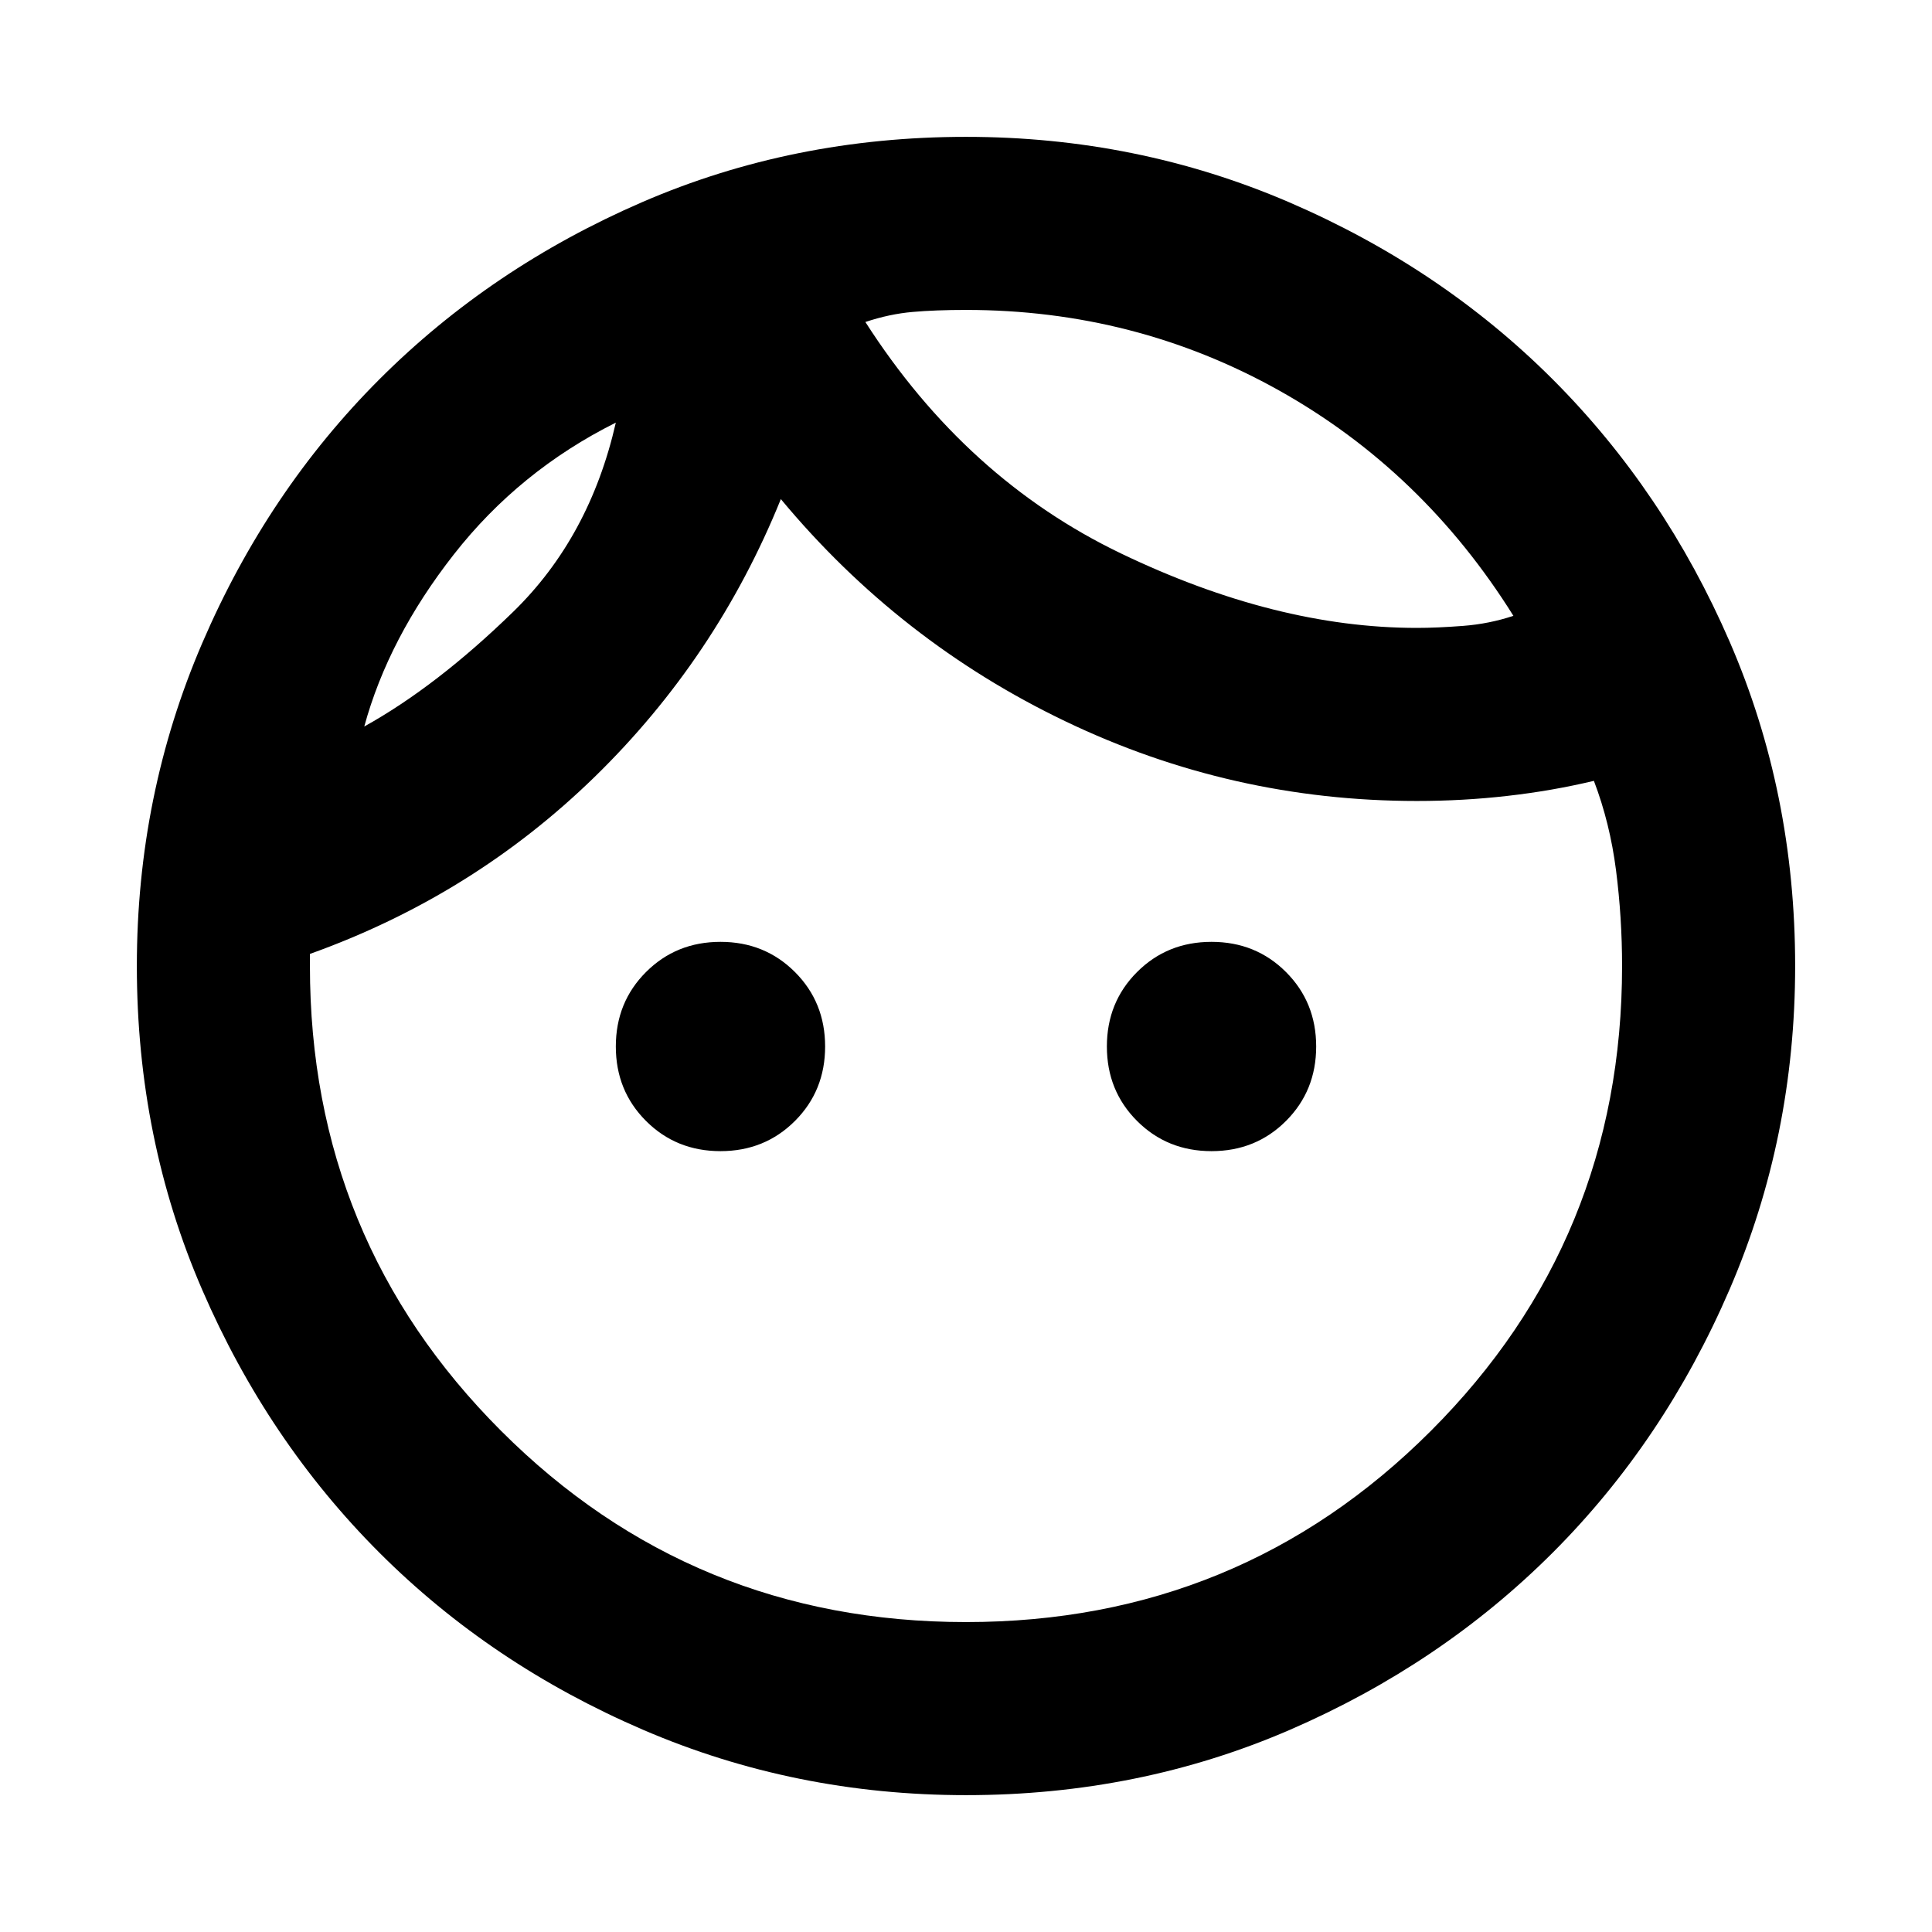 <svg xmlns="http://www.w3.org/2000/svg" height="24" width="24"><path d="M8.95 14.3Q8.4 14.3 8.025 13.925Q7.65 13.55 7.65 13Q7.65 12.45 8.025 12.075Q8.4 11.7 8.95 11.7Q9.5 11.7 9.875 12.075Q10.25 12.45 10.25 13Q10.25 13.55 9.875 13.925Q9.5 14.3 8.95 14.3ZM15.05 14.3Q14.5 14.3 14.125 13.925Q13.75 13.55 13.75 13Q13.75 12.45 14.125 12.075Q14.5 11.7 15.05 11.7Q15.6 11.7 15.975 12.075Q16.35 12.45 16.35 13Q16.35 13.55 15.975 13.925Q15.6 14.3 15.05 14.3ZM12 20.15Q15.4 20.15 17.775 17.775Q20.15 15.4 20.15 12Q20.15 11.4 20.075 10.812Q20 10.225 19.8 9.7Q19.275 9.825 18.725 9.887Q18.175 9.95 17.6 9.95Q15.3 9.95 13.238 8.962Q11.175 7.975 9.7 6.2Q8.9 8.175 7.388 9.65Q5.875 11.125 3.85 11.85V12Q3.85 15.4 6.225 17.775Q8.6 20.15 12 20.15ZM12 22.3Q9.875 22.3 7.988 21.488Q6.1 20.675 4.713 19.288Q3.325 17.9 2.513 16.025Q1.7 14.15 1.7 12Q1.7 9.875 2.513 7.987Q3.325 6.1 4.713 4.712Q6.1 3.325 7.975 2.512Q9.85 1.7 12 1.7Q14.125 1.7 16.013 2.512Q17.9 3.325 19.288 4.712Q20.675 6.1 21.488 7.975Q22.3 9.85 22.3 12Q22.3 14.125 21.488 16.012Q20.675 17.9 19.288 19.288Q17.9 20.675 16.025 21.488Q14.15 22.3 12 22.3ZM10.75 4Q12 5.95 13.925 6.875Q15.85 7.8 17.6 7.8Q17.85 7.8 18.175 7.775Q18.5 7.75 18.8 7.65Q17.675 5.85 15.888 4.85Q14.1 3.85 12 3.85Q11.625 3.85 11.338 3.875Q11.05 3.9 10.75 4ZM4.525 9.025Q5.425 8.525 6.375 7.6Q7.325 6.675 7.65 5.25Q6.45 5.85 5.638 6.887Q4.825 7.925 4.525 9.025ZM10.75 4Q10.75 4 10.75 4Q10.75 4 10.75 4Q10.75 4 10.75 4Q10.75 4 10.75 4Q10.75 4 10.75 4Q10.75 4 10.75 4Q10.75 4 10.75 4Q10.75 4 10.75 4ZM7.65 5.25Q7.65 5.25 7.65 5.25Q7.65 5.25 7.65 5.25Q7.65 5.25 7.65 5.25Q7.65 5.25 7.65 5.25Z"/></svg>